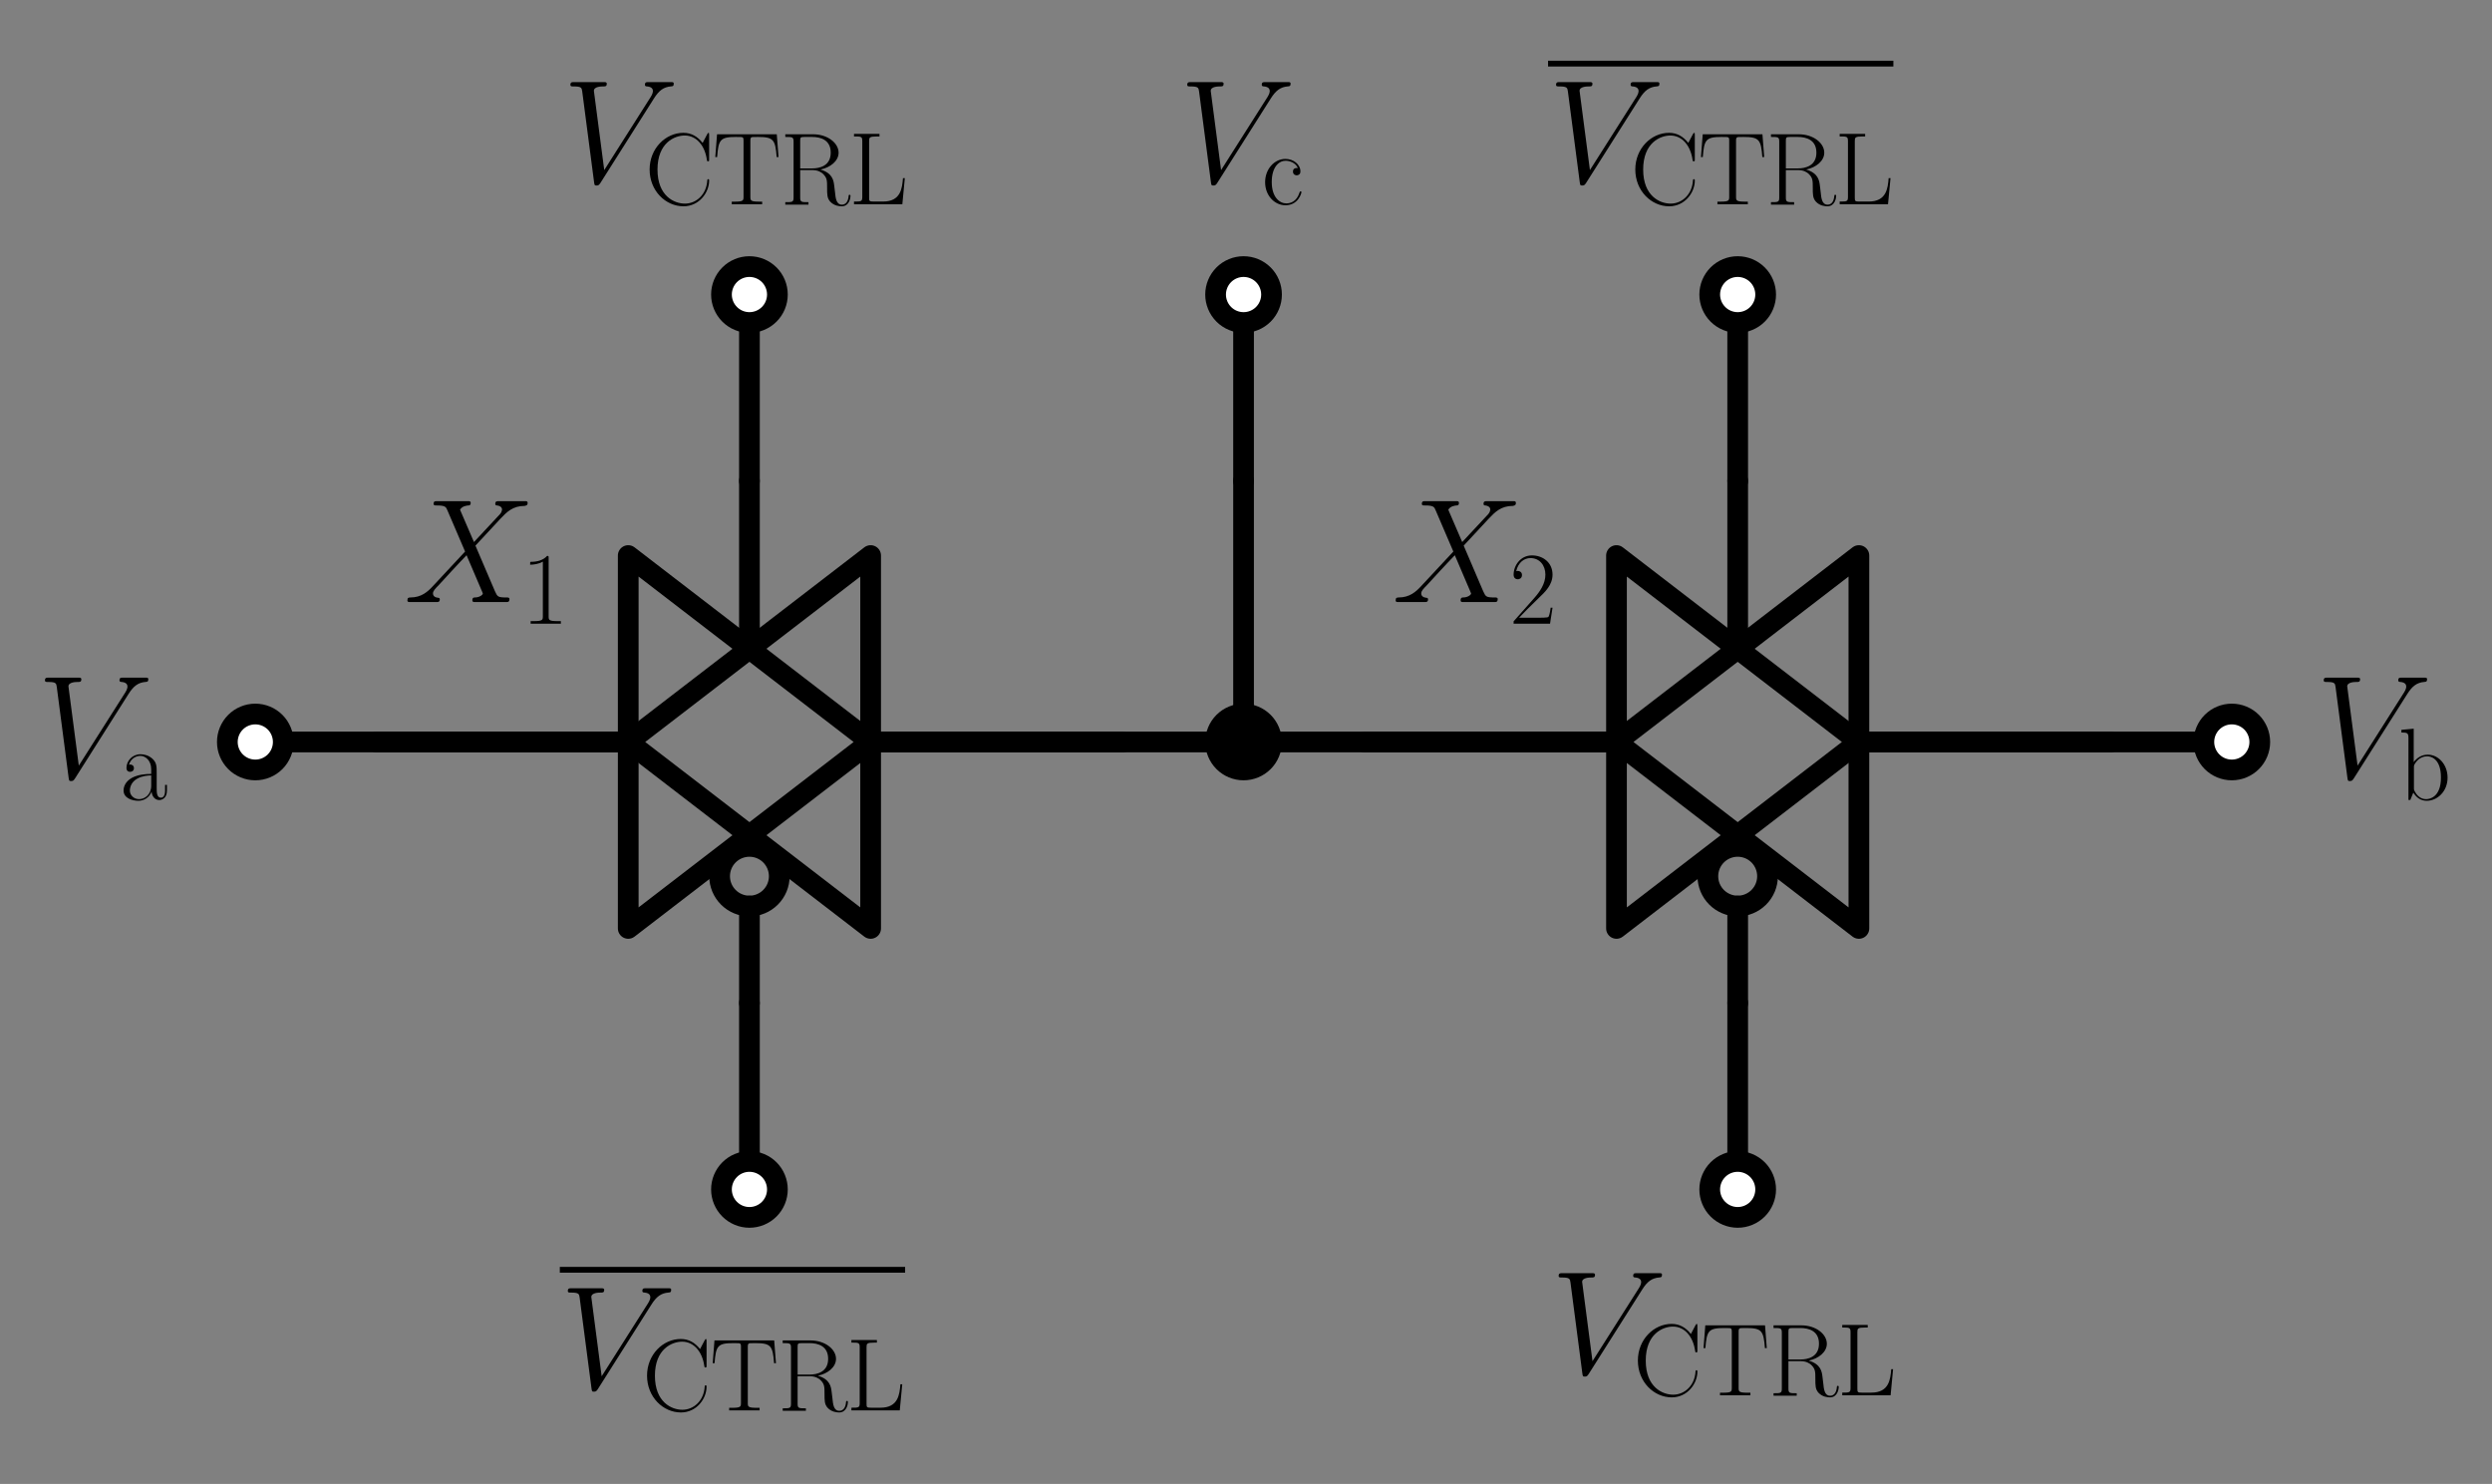 <?xml version="1.0" encoding="utf-8" standalone="no"?>
<!DOCTYPE svg PUBLIC "-//W3C//DTD SVG 1.1//EN"
  "http://www.w3.org/Graphics/SVG/1.1/DTD/svg11.dtd">
<svg xmlns:xlink="http://www.w3.org/1999/xlink" width="240.563pt" height="143.275pt" viewBox="0 0 240.563 143.275" xmlns="http://www.w3.org/2000/svg" version="1.1">
 <rect x="0" y="0" width="240.563" height="143.275" fill="#808080" stroke="none"/>
 <defs>
  <style type="text/css">*{stroke-linejoin: round; stroke-linecap: butt}</style>
 </defs>
 <g id="figure_1">
  <g id="patch_1">
   <path d="M 0 143.275 
L 240.563 143.275 
L 240.563 0 
L 0 0 
L 0 143.275 
z
" style="fill: none"/>
  </g>
  <g id="axes_1">
   <g id="patch_2">
    <path d="M 72.346 87.478 
C 73.11 87.478 73.843 87.174 74.383 86.634 
C 74.923 86.094 75.226 85.361 75.226 84.598 
C 75.226 83.834 74.923 83.101 74.383 82.561 
C 73.843 82.021 73.11 81.718 72.346 81.718 
C 71.583 81.718 70.85 82.021 70.31 82.561 
C 69.77 83.101 69.466 83.834 69.466 84.598 
C 69.466 85.361 69.77 86.094 70.31 86.634 
C 70.85 87.174 71.583 87.478 72.346 87.478 
L 72.346 87.478 
z
" clip-path="url(#p7c9505c19a)" style="fill: none; stroke: #000000; stroke-width: 2; stroke-linejoin: miter"/>
   </g>
   <g id="patch_3">
    <path d="M 167.746 87.478 
C 168.51 87.478 169.243 87.174 169.783 86.634 
C 170.323 86.094 170.626 85.361 170.626 84.598 
C 170.626 83.834 170.323 83.101 169.783 82.561 
C 169.243 82.021 168.51 81.718 167.746 81.718 
C 166.983 81.718 166.25 82.021 165.71 82.561 
C 165.17 83.101 164.866 83.834 164.866 84.598 
C 164.866 85.361 165.17 86.094 165.71 86.634 
C 166.25 87.174 166.983 87.478 167.746 87.478 
L 167.746 87.478 
z
" clip-path="url(#p7c9505c19a)" style="fill: none; stroke: #000000; stroke-width: 2; stroke-linejoin: miter"/>
   </g>
   <g id="line2d_1">
    <path d="M 24.646 71.638 
L 42.646 71.638 
L 60.646 71.638 
" clip-path="url(#p7c9505c19a)" style="fill: none; stroke: #000000; stroke-width: 2; stroke-linecap: round"/>
   </g>
   <g id="line2d_2">
    <path d="M 108.346 71.638 
L 84.046 71.638 
M 60.646 71.638 
L 36.346 71.638 
" clip-path="url(#p7c9505c19a)" style="fill: none; stroke: #000000; stroke-width: 2; stroke-linecap: round"/>
   </g>
   <g id="line2d_3">
    <path d="M 84.046 71.638 
L 84.046 53.638 
L 60.646 71.638 
L 84.046 89.638 
L 84.046 71.638 
" clip-path="url(#p7c9505c19a)" style="fill: none; stroke: #000000; stroke-width: 2; stroke-linecap: round"/>
   </g>
   <g id="line2d_4">
    <path d="M 60.646 71.638 
L 60.646 53.638 
L 84.046 71.638 
L 60.646 89.638 
L 60.646 71.638 
" clip-path="url(#p7c9505c19a)" style="fill: none; stroke: #000000; stroke-width: 2; stroke-linecap: round"/>
   </g>
   <g id="line2d_5">
    <path d="M 72.346 87.478 
L 72.346 96.838 
" clip-path="url(#p7c9505c19a)" style="fill: none; stroke: #000000; stroke-width: 2; stroke-linecap: round"/>
   </g>
   <g id="line2d_6">
    <path d="M 72.346 61.558 
L 72.346 46.438 
" clip-path="url(#p7c9505c19a)" style="fill: none; stroke: #000000; stroke-width: 2; stroke-linecap: round"/>
   </g>
   <g id="line2d_7">
    <path d="M 72.346 46.438 
L 72.346 37.438 
L 72.346 28.438 
" clip-path="url(#p7c9505c19a)" style="fill: none; stroke: #000000; stroke-width: 2; stroke-linecap: round"/>
   </g>
   <g id="line2d_8">
    <path d="M 72.346 96.838 
L 72.346 105.838 
L 72.346 114.838 
" clip-path="url(#p7c9505c19a)" style="fill: none; stroke: #000000; stroke-width: 2; stroke-linecap: round"/>
   </g>
   <g id="line2d_9">
    <path d="M 84.046 71.638 
L 102.046 71.638 
L 120.046 71.638 
" clip-path="url(#p7c9505c19a)" style="fill: none; stroke: #000000; stroke-width: 2; stroke-linecap: round"/>
   </g>
   <g id="line2d_10">
    <path d="M 120.046 71.638 
L 138.046 71.638 
L 156.046 71.638 
" clip-path="url(#p7c9505c19a)" style="fill: none; stroke: #000000; stroke-width: 2; stroke-linecap: round"/>
   </g>
   <g id="line2d_11">
    <path d="M 203.746 71.638 
L 179.446 71.638 
M 156.046 71.638 
L 131.746 71.638 
" clip-path="url(#p7c9505c19a)" style="fill: none; stroke: #000000; stroke-width: 2; stroke-linecap: round"/>
   </g>
   <g id="line2d_12">
    <path d="M 179.446 71.638 
L 179.446 53.638 
L 156.046 71.638 
L 179.446 89.638 
L 179.446 71.638 
" clip-path="url(#p7c9505c19a)" style="fill: none; stroke: #000000; stroke-width: 2; stroke-linecap: round"/>
   </g>
   <g id="line2d_13">
    <path d="M 156.046 71.638 
L 156.046 53.638 
L 179.446 71.638 
L 156.046 89.638 
L 156.046 71.638 
" clip-path="url(#p7c9505c19a)" style="fill: none; stroke: #000000; stroke-width: 2; stroke-linecap: round"/>
   </g>
   <g id="line2d_14">
    <path d="M 167.746 87.478 
L 167.746 96.838 
" clip-path="url(#p7c9505c19a)" style="fill: none; stroke: #000000; stroke-width: 2; stroke-linecap: round"/>
   </g>
   <g id="line2d_15">
    <path d="M 167.746 61.558 
L 167.746 46.438 
" clip-path="url(#p7c9505c19a)" style="fill: none; stroke: #000000; stroke-width: 2; stroke-linecap: round"/>
   </g>
   <g id="line2d_16">
    <path d="M 167.746 46.438 
L 167.746 37.438 
L 167.746 28.438 
" clip-path="url(#p7c9505c19a)" style="fill: none; stroke: #000000; stroke-width: 2; stroke-linecap: round"/>
   </g>
   <g id="line2d_17">
    <path d="M 167.746 96.838 
L 167.746 105.838 
L 167.746 114.838 
" clip-path="url(#p7c9505c19a)" style="fill: none; stroke: #000000; stroke-width: 2; stroke-linecap: round"/>
   </g>
   <g id="line2d_18">
    <path d="M 179.446 71.638 
L 197.446 71.638 
L 215.446 71.638 
" clip-path="url(#p7c9505c19a)" style="fill: none; stroke: #000000; stroke-width: 2; stroke-linecap: round"/>
   </g>
   <g id="line2d_19">
    <path d="M 120.046 71.638 
L 120.046 59.038 
L 120.046 46.438 
" clip-path="url(#p7c9505c19a)" style="fill: none; stroke: #000000; stroke-width: 2; stroke-linecap: round"/>
   </g>
   <g id="line2d_20">
    <path d="M 120.046 46.438 
L 120.046 37.438 
L 120.046 28.438 
" clip-path="url(#p7c9505c19a)" style="fill: none; stroke: #000000; stroke-width: 2; stroke-linecap: round"/>
   </g>
   <g id="text_1">
    <!-- $X_1$ -->
    <g transform="translate(38.971 58.126) scale(0.14 -0.14)">
     <defs>
      <path id="CMMI12-58" d="M 3040 2596 
L 2438 3994 
C 2522 4147 2714 4172 2790 4179 
C 2829 4179 2899 4179 2899 4292 
C 2899 4364 2842 4364 2803 4364 
C 2694 4364 2566 4364 2458 4364 
L 2086 4364 
C 1696 4364 1414 4364 1408 4364 
C 1357 4364 1293 4364 1293 4243 
C 1293 4179 1350 4179 1434 4179 
C 1805 4179 1830 4115 1894 3962 
L 2656 2185 
L 1267 693 
C 1037 442 762 198 288 198 
C 211 192 160 192 160 68 
C 160 48 166 0 237 0 
C 326 0 422 0 512 0 
L 813 0 
C 1018 0 1242 0 1440 0 
C 1485 0 1562 0 1562 115 
C 1562 179 1517 185 1478 185 
C 1350 198 1267 268 1267 370 
C 1267 479 1344 557 1530 748 
L 2099 1368 
C 2240 1516 2579 1886 2720 2026 
L 3392 453 
C 3398 441 3424 377 3424 370 
C 3424 313 3283 198 3078 198 
C 3040 198 2970 198 2970 71 
C 2970 0 3034 0 3066 0 
C 3174 0 3302 0 3411 0 
L 4115 0 
C 4230 0 4352 0 4461 0 
C 4506 0 4576 0 4576 130 
C 4576 198 4512 198 4454 198 
C 4070 198 4058 230 3949 465 
L 3104 2441 
L 3917 3316 
C 3981 3381 4128 3542 4186 3606 
C 4461 3896 4717 4160 5235 4160 
C 5299 4179 5363 4179 5363 4292 
C 5363 4364 5306 4364 5280 4364 
C 5190 4364 5094 4364 5005 4364 
L 4710 4364 
C 4506 4364 4282 4364 4083 4364 
C 4038 4364 3962 4364 3962 4249 
C 3962 4185 4006 4179 4045 4179 
C 4147 4167 4256 4116 4256 3994 
L 4250 3982 
C 4243 3937 4230 3873 4160 3797 
L 3040 2596 
z
" transform="scale(0.016)"/>
      <path id="CMR17-31" d="M 1702 4058 
C 1702 4192 1696 4192 1606 4192 
C 1357 3916 979 3827 621 3827 
C 602 3827 570 3827 563 3808 
C 557 3795 557 3782 557 3648 
C 755 3648 1088 3686 1344 3839 
L 1344 461 
C 1344 236 1331 160 781 160 
L 589 160 
L 589 0 
C 896 0 1216 0 1523 0 
C 1830 0 2150 0 2458 0 
L 2458 160 
L 2266 160 
C 1715 160 1702 230 1702 458 
L 1702 4058 
z
" transform="scale(0.016)"/>
     </defs>
     <use xlink:href="#CMMI12-58" transform="scale(0.996)"/>
     <use xlink:href="#CMR17-31" transform="translate(80.96 -14.944) scale(0.697)"/>
    </g>
   </g>
   <g id="patch_4">
    <path d="M 120.046 74.338 
C 120.762 74.338 121.449 74.053 121.956 73.547 
C 122.462 73.04 122.746 72.354 122.746 71.638 
C 122.746 70.922 122.462 70.235 121.956 69.728 
C 121.449 69.222 120.762 68.938 120.046 68.938 
C 119.33 68.938 118.644 69.222 118.137 69.728 
C 117.631 70.235 117.346 70.922 117.346 71.638 
C 117.346 72.354 117.631 73.04 118.137 73.547 
C 118.644 74.053 119.33 74.338 120.046 74.338 
z
" clip-path="url(#p7c9505c19a)" style="stroke: #000000; stroke-width: 2; stroke-linejoin: miter"/>
   </g>
   <g id="text_2">
    <!-- $X_2$ -->
    <g transform="translate(134.371 58.126) scale(0.14 -0.14)">
     <defs>
      <path id="CMR17-32" d="M 2669 989 
L 2554 989 
C 2490 536 2438 459 2413 420 
C 2381 369 1920 369 1830 369 
L 602 369 
C 832 619 1280 1072 1824 1597 
C 2214 1967 2669 2402 2669 3035 
C 2669 3790 2067 4224 1395 4224 
C 691 4224 262 3604 262 3030 
C 262 2780 448 2748 525 2748 
C 589 2748 781 2787 781 3010 
C 781 3207 614 3264 525 3264 
C 486 3264 448 3258 422 3245 
C 544 3790 915 4058 1306 4058 
C 1862 4058 2227 3617 2227 3035 
C 2227 2479 1901 2000 1536 1584 
L 262 146 
L 262 0 
L 2515 0 
L 2669 989 
z
" transform="scale(0.016)"/>
     </defs>
     <use xlink:href="#CMMI12-58" transform="scale(0.996)"/>
     <use xlink:href="#CMR17-32" transform="translate(80.96 -14.944) scale(0.697)"/>
    </g>
   </g>
   <g id="patch_5">
    <path d="M 24.646 74.338 
C 25.362 74.338 26.049 74.053 26.556 73.547 
C 27.062 73.04 27.346 72.354 27.346 71.638 
C 27.346 70.922 27.062 70.235 26.556 69.728 
C 26.049 69.222 25.362 68.938 24.646 68.938 
C 23.93 68.938 23.244 69.222 22.737 69.728 
C 22.231 70.235 21.946 70.922 21.946 71.638 
C 21.946 72.354 22.231 73.04 22.737 73.547 
C 23.244 74.053 23.93 74.338 24.646 74.338 
z
" clip-path="url(#p7c9505c19a)" style="fill: #ffffff; stroke: #000000; stroke-width: 2; stroke-linejoin: miter"/>
   </g>
   <g id="text_3">
    <!-- $V_\mathrm{a}$ -->
    <g transform="translate(3.567 75.125) scale(0.14 -0.14)">
     <defs>
      <path id="CMMI12-56" d="M 3962 3640 
C 4179 3984 4378 4136 4704 4162 
C 4768 4168 4819 4168 4819 4282 
C 4819 4308 4806 4346 4749 4346 
C 4634 4346 4358 4346 4243 4346 
C 4058 4346 3866 4346 3686 4346 
C 3635 4346 3571 4346 3571 4226 
C 3571 4168 3629 4162 3654 4162 
C 3891 4143 3917 4029 3917 3952 
C 3917 3857 3827 3710 3821 3704 
L 1811 540 
L 1363 3969 
C 1363 4160 1696 4160 1766 4160 
C 1862 4160 1920 4160 1920 4282 
C 1920 4346 1850 4346 1830 4346 
C 1722 4346 1594 4346 1485 4346 
L 1126 4346 
C 659 4346 467 4346 461 4346 
C 422 4346 346 4346 346 4230 
C 346 4160 390 4160 493 4160 
C 819 4160 838 4102 858 3944 
L 1370 24 
C 1389 -109 1389 -128 1478 -128 
C 1555 -128 1587 -109 1651 -8 
L 3962 3640 
z
" transform="scale(0.016)"/>
      <path id="CMR17-61" d="M 2304 1653 
C 2304 2072 2304 2294 2035 2543 
C 1798 2752 1523 2816 1306 2816 
C 800 2816 435 2407 435 1971 
C 435 1728 627 1728 666 1728 
C 749 1728 896 1778 896 1954 
C 896 2112 774 2181 666 2181 
C 640 2181 608 2174 589 2168 
C 723 2592 1069 2714 1293 2714 
C 1613 2714 1965 2429 1965 1885 
L 1965 1600 
C 1587 1600 1133 1549 774 1357 
C 371 1133 256 813 256 570 
C 256 77 832 -64 1171 -64 
C 1523 -64 1850 139 1990 511 
C 2003 233 2182 -18 2464 -18 
C 2598 -18 2938 70 2938 567 
L 2938 920 
L 2822 920 
L 2822 562 
C 2822 178 2650 128 2566 128 
C 2304 128 2304 458 2304 738 
L 2304 1653 
z
M 1965 870 
C 1965 317 1568 38 1216 38 
C 896 38 646 275 646 570 
C 646 761 730 1100 1101 1305 
C 1408 1478 1760 1504 1965 1504 
L 1965 870 
z
" transform="scale(0.016)"/>
     </defs>
     <use xlink:href="#CMMI12-56" transform="scale(0.996)"/>
     <use xlink:href="#CMR17-61" transform="translate(56.87 -14.944) scale(0.697)"/>
    </g>
   </g>
   <g id="patch_6">
    <path d="M 72.346 31.138 
C 73.062 31.138 73.749 30.853 74.256 30.347 
C 74.762 29.84 75.046 29.154 75.046 28.438 
C 75.046 27.722 74.762 27.035 74.256 26.528 
C 73.749 26.022 73.062 25.738 72.346 25.738 
C 71.63 25.738 70.944 26.022 70.437 26.528 
C 69.931 27.035 69.646 27.722 69.646 28.438 
C 69.646 29.154 69.931 29.84 70.437 30.347 
C 70.944 30.853 71.63 31.138 72.346 31.138 
z
" clip-path="url(#p7c9505c19a)" style="fill: #ffffff; stroke: #000000; stroke-width: 2; stroke-linejoin: miter"/>
   </g>
   <g id="text_4">
    <!-- $V_\mathrm{CTRL}$ -->
    <g transform="translate(54.29 17.626) scale(0.14 -0.14)">
     <defs>
      <path id="CMR17-43" d="M 3974 4289 
C 3974 4403 3968 4410 3930 4410 
C 3904 4410 3898 4403 3853 4327 
L 3571 3792 
C 3258 4187 2874 4416 2381 4416 
C 1286 4416 294 3456 294 2148 
C 294 826 1286 -128 2387 -128 
C 3366 -128 3974 730 3974 1461 
C 3974 1524 3974 1550 3917 1550 
C 3866 1550 3866 1531 3859 1474 
C 3808 585 3168 38 2477 38 
C 1824 38 781 495 781 2147 
C 781 3805 1843 4250 2464 4250 
C 3187 4250 3712 3628 3834 2745 
C 3846 2668 3846 2655 3904 2655 
C 3974 2655 3974 2668 3974 2783 
L 3974 4289 
z
" transform="scale(0.016)"/>
      <path id="CMR17-54" d="M 3981 4326 
L 288 4326 
L 179 2918 
L 294 2918 
C 378 3976 467 4160 1453 4160 
C 1568 4160 1754 4160 1805 4154 
C 1926 4135 1926 4058 1926 3912 
L 1926 459 
C 1926 230 1907 160 1376 160 
L 1197 160 
L 1197 0 
C 1504 0 1824 0 2138 0 
C 2451 0 2771 0 3078 0 
L 3078 160 
L 2899 160 
C 2368 160 2349 230 2349 459 
L 2349 3912 
C 2349 4052 2349 4129 2464 4154 
C 2515 4160 2701 4160 2816 4160 
C 3795 4160 3891 3976 3974 2918 
L 4090 2918 
L 3981 4326 
z
" transform="scale(0.016)"/>
      <path id="CMR17-52" d="M 2509 2146 
C 3117 2268 3629 2676 3629 3186 
C 3629 3785 2950 4326 2054 4326 
L 333 4326 
L 333 4160 
C 774 4160 845 4160 845 3873 
L 845 415 
C 845 128 774 128 333 128 
L 333 -26 
C 518 -26 851 -26 1050 -26 
C 1248 -26 1581 -26 1766 -26 
L 1766 128 
C 1325 128 1254 128 1254 417 
L 1254 2112 
L 2003 2112 
C 2368 2112 2573 1964 2662 1881 
C 2918 1632 2918 1459 2918 1024 
C 2918 595 2918 377 3110 160 
C 3354 -102 3680 -128 3821 -128 
C 4294 -128 4365 396 4365 503 
C 4365 540 4365 585 4307 585 
C 4256 585 4250 547 4250 522 
C 4218 112 4032 -26 3834 -26 
C 3482 -26 3443 375 3405 764 
C 3386 898 3373 993 3360 1133 
C 3322 1452 3270 1917 2509 2146 
z
M 1984 2214 
L 1254 2214 
L 1254 3913 
C 1254 4129 1267 4160 1523 4160 
L 1990 4160 
C 2522 4160 3142 3977 3142 3190 
C 3142 2372 2464 2214 1984 2214 
z
" transform="scale(0.016)"/>
      <path id="CMR17-4c" d="M 3469 1615 
L 3354 1615 
C 3302 983 3219 166 2125 166 
L 1530 166 
C 1274 166 1261 197 1261 414 
L 1261 3898 
C 1261 4129 1274 4192 1760 4192 
L 1901 4192 
L 1901 4352 
C 1638 4352 1331 4352 1069 4352 
C 870 4352 512 4352 326 4352 
L 326 4192 
C 768 4192 838 4192 838 3905 
L 838 452 
C 838 166 768 166 326 166 
L 326 0 
L 3315 0 
L 3469 1615 
z
" transform="scale(0.016)"/>
     </defs>
     <use xlink:href="#CMMI12-56" transform="scale(0.996)"/>
     <use xlink:href="#CMR17-43" transform="translate(56.87 -14.944) scale(0.697)"/>
     <use xlink:href="#CMR17-54" transform="translate(103.426 -14.944) scale(0.697)"/>
     <use xlink:href="#CMR17-52" transform="translate(149.983 -14.944) scale(0.697)"/>
     <use xlink:href="#CMR17-4c" transform="translate(197.437 -14.944) scale(0.697)"/>
    </g>
   </g>
   <g id="patch_7">
    <path d="M 72.346 117.538 
C 73.062 117.538 73.749 117.253 74.256 116.747 
C 74.762 116.24 75.046 115.554 75.046 114.838 
C 75.046 114.122 74.762 113.435 74.256 112.928 
C 73.749 112.422 73.062 112.138 72.346 112.138 
C 71.63 112.138 70.944 112.422 70.437 112.928 
C 69.931 113.435 69.646 114.122 69.646 114.838 
C 69.646 115.554 69.931 116.24 70.437 116.747 
C 70.944 117.253 71.63 117.538 72.346 117.538 
z
" clip-path="url(#p7c9505c19a)" style="fill: #ffffff; stroke: #000000; stroke-width: 2; stroke-linejoin: miter"/>
   </g>
   <g id="text_5">
    <!-- $\overline{V_\mathrm{CTRL}}$ -->
    <g transform="translate(54.041 134.08) scale(0.14 -0.14)">
     <use xlink:href="#CMMI12-56" transform="scale(0.996)"/>
     <use xlink:href="#CMR17-43" transform="translate(56.87 -14.944) scale(0.697)"/>
     <use xlink:href="#CMR17-54" transform="translate(103.426 -14.944) scale(0.697)"/>
     <use xlink:href="#CMR17-52" transform="translate(149.983 -14.944) scale(0.697)"/>
     <use xlink:href="#CMR17-4c" transform="translate(197.437 -14.944) scale(0.697)"/>
     <path d="M 0 80.033 
L 238.101 80.033 
L 238.101 84.018 
L 0 84.018 
L 0 80.033 
z
"/>
    </g>
   </g>
   <g id="patch_8">
    <path d="M 167.746 31.138 
C 168.462 31.138 169.149 30.853 169.656 30.347 
C 170.162 29.84 170.446 29.154 170.446 28.438 
C 170.446 27.722 170.162 27.035 169.656 26.528 
C 169.149 26.022 168.462 25.738 167.746 25.738 
C 167.03 25.738 166.344 26.022 165.837 26.528 
C 165.331 27.035 165.046 27.722 165.046 28.438 
C 165.046 29.154 165.331 29.84 165.837 30.347 
C 166.344 30.853 167.03 31.138 167.746 31.138 
z
" clip-path="url(#p7c9505c19a)" style="fill: #ffffff; stroke: #000000; stroke-width: 2; stroke-linejoin: miter"/>
   </g>
   <g id="text_6">
    <!-- $\overline{V_\mathrm{CTRL}}$ -->
    <g transform="translate(149.441 17.626) scale(0.14 -0.14)">
     <use xlink:href="#CMMI12-56" transform="scale(0.996)"/>
     <use xlink:href="#CMR17-43" transform="translate(56.87 -14.944) scale(0.697)"/>
     <use xlink:href="#CMR17-54" transform="translate(103.426 -14.944) scale(0.697)"/>
     <use xlink:href="#CMR17-52" transform="translate(149.983 -14.944) scale(0.697)"/>
     <use xlink:href="#CMR17-4c" transform="translate(197.437 -14.944) scale(0.697)"/>
     <path d="M 0 80.033 
L 238.101 80.033 
L 238.101 84.018 
L 0 84.018 
L 0 80.033 
z
"/>
    </g>
   </g>
   <g id="patch_9">
    <path d="M 167.746 117.538 
C 168.462 117.538 169.149 117.253 169.656 116.747 
C 170.162 116.24 170.446 115.554 170.446 114.838 
C 170.446 114.122 170.162 113.435 169.656 112.928 
C 169.149 112.422 168.462 112.138 167.746 112.138 
C 167.03 112.138 166.344 112.422 165.837 112.928 
C 165.331 113.435 165.046 114.122 165.046 114.838 
C 165.046 115.554 165.331 116.24 165.837 116.747 
C 166.344 117.253 167.03 117.538 167.746 117.538 
z
" clip-path="url(#p7c9505c19a)" style="fill: #ffffff; stroke: #000000; stroke-width: 2; stroke-linejoin: miter"/>
   </g>
   <g id="text_7">
    <!-- $V_\mathrm{CTRL}$ -->
    <g transform="translate(149.69 132.623) scale(0.14 -0.14)">
     <use xlink:href="#CMMI12-56" transform="scale(0.996)"/>
     <use xlink:href="#CMR17-43" transform="translate(56.87 -14.944) scale(0.697)"/>
     <use xlink:href="#CMR17-54" transform="translate(103.426 -14.944) scale(0.697)"/>
     <use xlink:href="#CMR17-52" transform="translate(149.983 -14.944) scale(0.697)"/>
     <use xlink:href="#CMR17-4c" transform="translate(197.437 -14.944) scale(0.697)"/>
    </g>
   </g>
   <g id="patch_10">
    <path d="M 215.446 74.338 
C 216.162 74.338 216.849 74.053 217.356 73.547 
C 217.862 73.04 218.146 72.354 218.146 71.638 
C 218.146 70.922 217.862 70.235 217.356 69.728 
C 216.849 69.222 216.162 68.938 215.446 68.938 
C 214.73 68.938 214.044 69.222 213.537 69.728 
C 213.031 70.235 212.746 70.922 212.746 71.638 
C 212.746 72.354 213.031 73.04 213.537 73.547 
C 214.044 74.053 214.73 74.338 215.446 74.338 
z
" clip-path="url(#p7c9505c19a)" style="fill: #ffffff; stroke: #000000; stroke-width: 2; stroke-linejoin: miter"/>
   </g>
   <g id="text_8">
    <!-- $V_\mathrm{b}$ -->
    <g transform="translate(223.546 75.125) scale(0.14 -0.14)">
     <defs>
      <path id="CMR17-62" d="M 960 4396 
L 198 4326 
L 198 4160 
C 576 4160 634 4122 634 3817 
L 634 -13 
L 749 -13 
L 934 441 
C 1120 141 1395 -64 1766 -64 
C 2406 -64 3053 500 3053 1370 
C 3053 2188 2477 2790 1830 2790 
C 1434 2790 1152 2579 960 2330 
L 960 4396 
z
M 973 2004 
C 973 2118 973 2138 1062 2272 
C 1312 2657 1670 2688 1792 2688 
C 1984 2688 2643 2585 2643 1376 
C 2643 108 1888 38 1734 38 
C 1536 38 1248 114 1043 486 
C 973 608 973 621 973 735 
L 973 2004 
z
" transform="scale(0.016)"/>
     </defs>
     <use xlink:href="#CMMI12-56" transform="scale(0.996)"/>
     <use xlink:href="#CMR17-62" transform="translate(56.87 -14.944) scale(0.697)"/>
    </g>
   </g>
   <g id="patch_11">
    <path d="M 120.046 31.138 
C 120.762 31.138 121.449 30.853 121.956 30.347 
C 122.462 29.84 122.746 29.154 122.746 28.438 
C 122.746 27.722 122.462 27.035 121.956 26.528 
C 121.449 26.022 120.762 25.738 120.046 25.738 
C 119.33 25.738 118.644 26.022 118.137 26.528 
C 117.631 27.035 117.346 27.722 117.346 28.438 
C 117.346 29.154 117.631 29.84 118.137 30.347 
C 118.644 30.853 119.33 31.138 120.046 31.138 
z
" clip-path="url(#p7c9505c19a)" style="fill: #ffffff; stroke: #000000; stroke-width: 2; stroke-linejoin: miter"/>
   </g>
   <g id="text_9">
    <!-- $V_\mathrm{c}$ -->
    <g transform="translate(113.836 17.626) scale(0.14 -0.14)">
     <defs>
      <path id="CMR17-63" d="M 2234 2240 
C 2112 2240 1933 2240 1933 2017 
C 1933 1838 2080 1787 2163 1787 
C 2208 1787 2394 1807 2394 2024 
C 2394 2467 1958 2803 1466 2803 
C 787 2803 211 2178 211 1363 
C 211 516 813 -64 1466 -64 
C 2259 -64 2458 677 2458 748 
C 2458 774 2451 793 2406 793 
C 2362 793 2355 787 2330 703 
C 2163 180 1798 51 1523 51 
C 1114 51 621 427 621 1369 
C 621 2338 1094 2688 1472 2688 
C 1722 2688 2093 2573 2234 2240 
z
" transform="scale(0.016)"/>
     </defs>
     <use xlink:href="#CMMI12-56" transform="scale(0.996)"/>
     <use xlink:href="#CMR17-63" transform="translate(56.87 -14.944) scale(0.697)"/>
    </g>
   </g>
  </g>
 </g>
 <defs>
  <clipPath id="p7c9505c19a">
   <rect x="0" y="0" width="240.563" height="143.275"/>
  </clipPath>
 </defs>
</svg>
